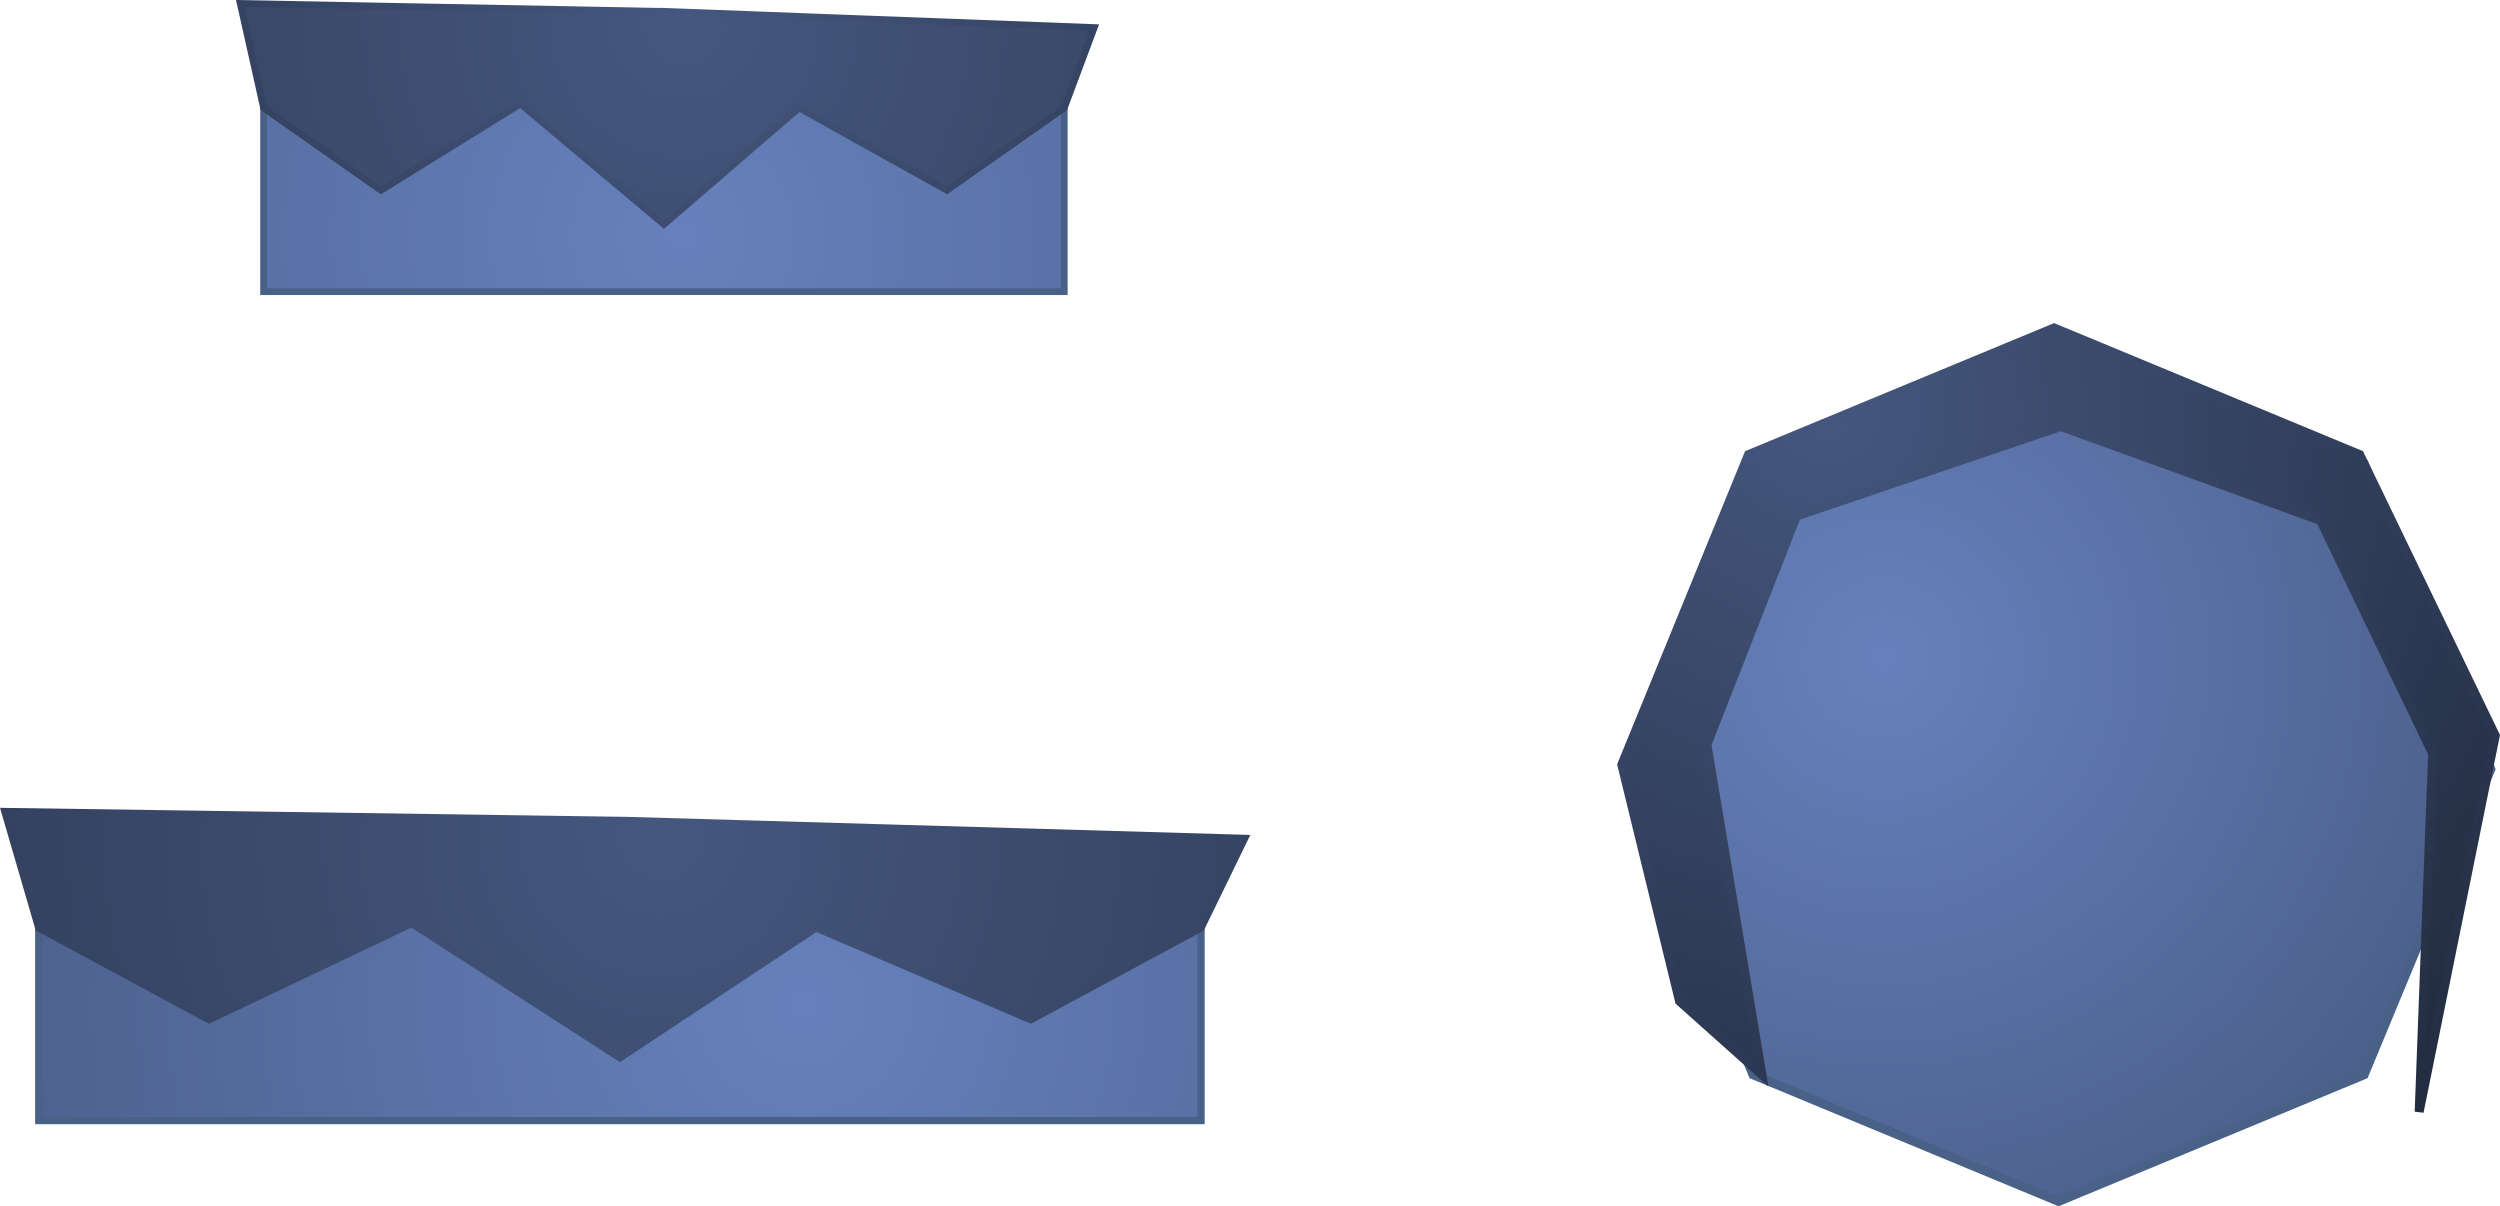 <svg version="1.1" xmlns="http://www.w3.org/2000/svg" xmlns:xlink="http://www.w3.org/1999/xlink" width="558.091" height="269.288" viewBox="0,0,558.091,269.288"><defs><radialGradient cx="141.886" cy="344.098" r="234.466" gradientUnits="userSpaceOnUse" id="color-1"><stop offset="0" stop-color="#6681bd"/><stop offset="1" stop-color="#45577f"/></radialGradient><radialGradient cx="109.978" cy="306.128" r="335.247" gradientUnits="userSpaceOnUse" id="color-2"><stop offset="0" stop-color="#45577f"/><stop offset="1" stop-color="#1f283a"/></radialGradient><radialGradient cx="109.978" cy="304.189" r="329.253" gradientUnits="userSpaceOnUse" id="color-3"><stop offset="0" stop-color="#45577f"/><stop offset="1" stop-color="#1f283a"/></radialGradient><radialGradient cx="382.898" cy="266.738" r="176.282" gradientUnits="userSpaceOnUse" id="color-4"><stop offset="0" stop-color="#6681bd"/><stop offset="1" stop-color="#45577f"/></radialGradient><radialGradient cx="370.509" cy="211.778" r="215.183" gradientUnits="userSpaceOnUse" id="color-5"><stop offset="0" stop-color="#45577f"/><stop offset="1" stop-color="#1f283a"/></radialGradient><radialGradient cx="368.537" cy="208.313" r="231.658" gradientUnits="userSpaceOnUse" id="color-6"><stop offset="0" stop-color="#45577f"/><stop offset="1" stop-color="#1f283a"/></radialGradient><radialGradient cx="114.761" cy="172.453" r="241.897" gradientUnits="userSpaceOnUse" id="color-7"><stop offset="0" stop-color="#6681bd"/><stop offset="1" stop-color="#45577f"/></radialGradient><radialGradient cx="115.237" cy="124.778" r="317.751" gradientUnits="userSpaceOnUse" id="color-8"><stop offset="0" stop-color="#45577f"/><stop offset="1" stop-color="#1f283a"/></radialGradient><radialGradient cx="115.237" cy="123.472" r="226.802" gradientUnits="userSpaceOnUse" id="color-9"><stop offset="0" stop-color="#45577f"/><stop offset="1" stop-color="#1f283a"/></radialGradient></defs><g transform="translate(37.544,-119.794)"><g data-paper-data="{&quot;isPaintingLayer&quot;:true}" fill-rule="nonzero" stroke-linejoin="miter" stroke-miterlimit="10" stroke-dasharray="" stroke-dashoffset="0" style="mix-blend-mode: normal"><g stroke-width="1.608"><path d="M-28.9,324.95h259.474v45h-259.474z" fill="url(#color-1)" stroke="#496087" stroke-linecap="butt"/><path d="M102.459,302.95l137.846,4l-9.73,20l-38.023,20.501l-47.928,-20.501l-43.786,29l-46.489,-30l-45.225,21.501l-38.023,-20.501l-7.568,-26z" fill="url(#color-2)" stroke="url(#color-3)" stroke-linecap="round"/></g><g stroke-width="2"><path d="M422,195l68.218,28.282l28.282,68.218l-28.282,68.218l-68.218,28.282l-68.218,-28.282l-28.282,-68.218l28.282,-68.218z" fill="url(#color-4)" stroke="#496087" stroke-linecap="butt"/><path d="M421,193l68.218,28.282l30.282,62.718l-17,84l3,-80l-25,-52l-58,-21l-59,20l-20,51l12.282,73.718l-18.392,-16.414l-12.89,-52.804l28.282,-69.218z" data-paper-data="{&quot;origPos&quot;:null}" fill="url(#color-5)" stroke="url(#color-6)" stroke-linecap="round"/></g><g stroke-width="1.509"><path d="M21.3,139.9h178.736v45h-178.736z" fill="url(#color-7)" stroke="#496087" stroke-linecap="butt"/><path d="M111.785,122.36l94.953,3.588l-6.702,17.94l-26.192,18.389l-33.014,-18.389l-30.162,26.013l-32.023,-26.91l-31.152,19.286l-26.192,-18.389l-5.213,-23.322l95.698,1.794z" data-paper-data="{&quot;origPos&quot;:null}" fill="url(#color-8)" stroke="url(#color-9)" stroke-linecap="round"/></g></g></g></svg>